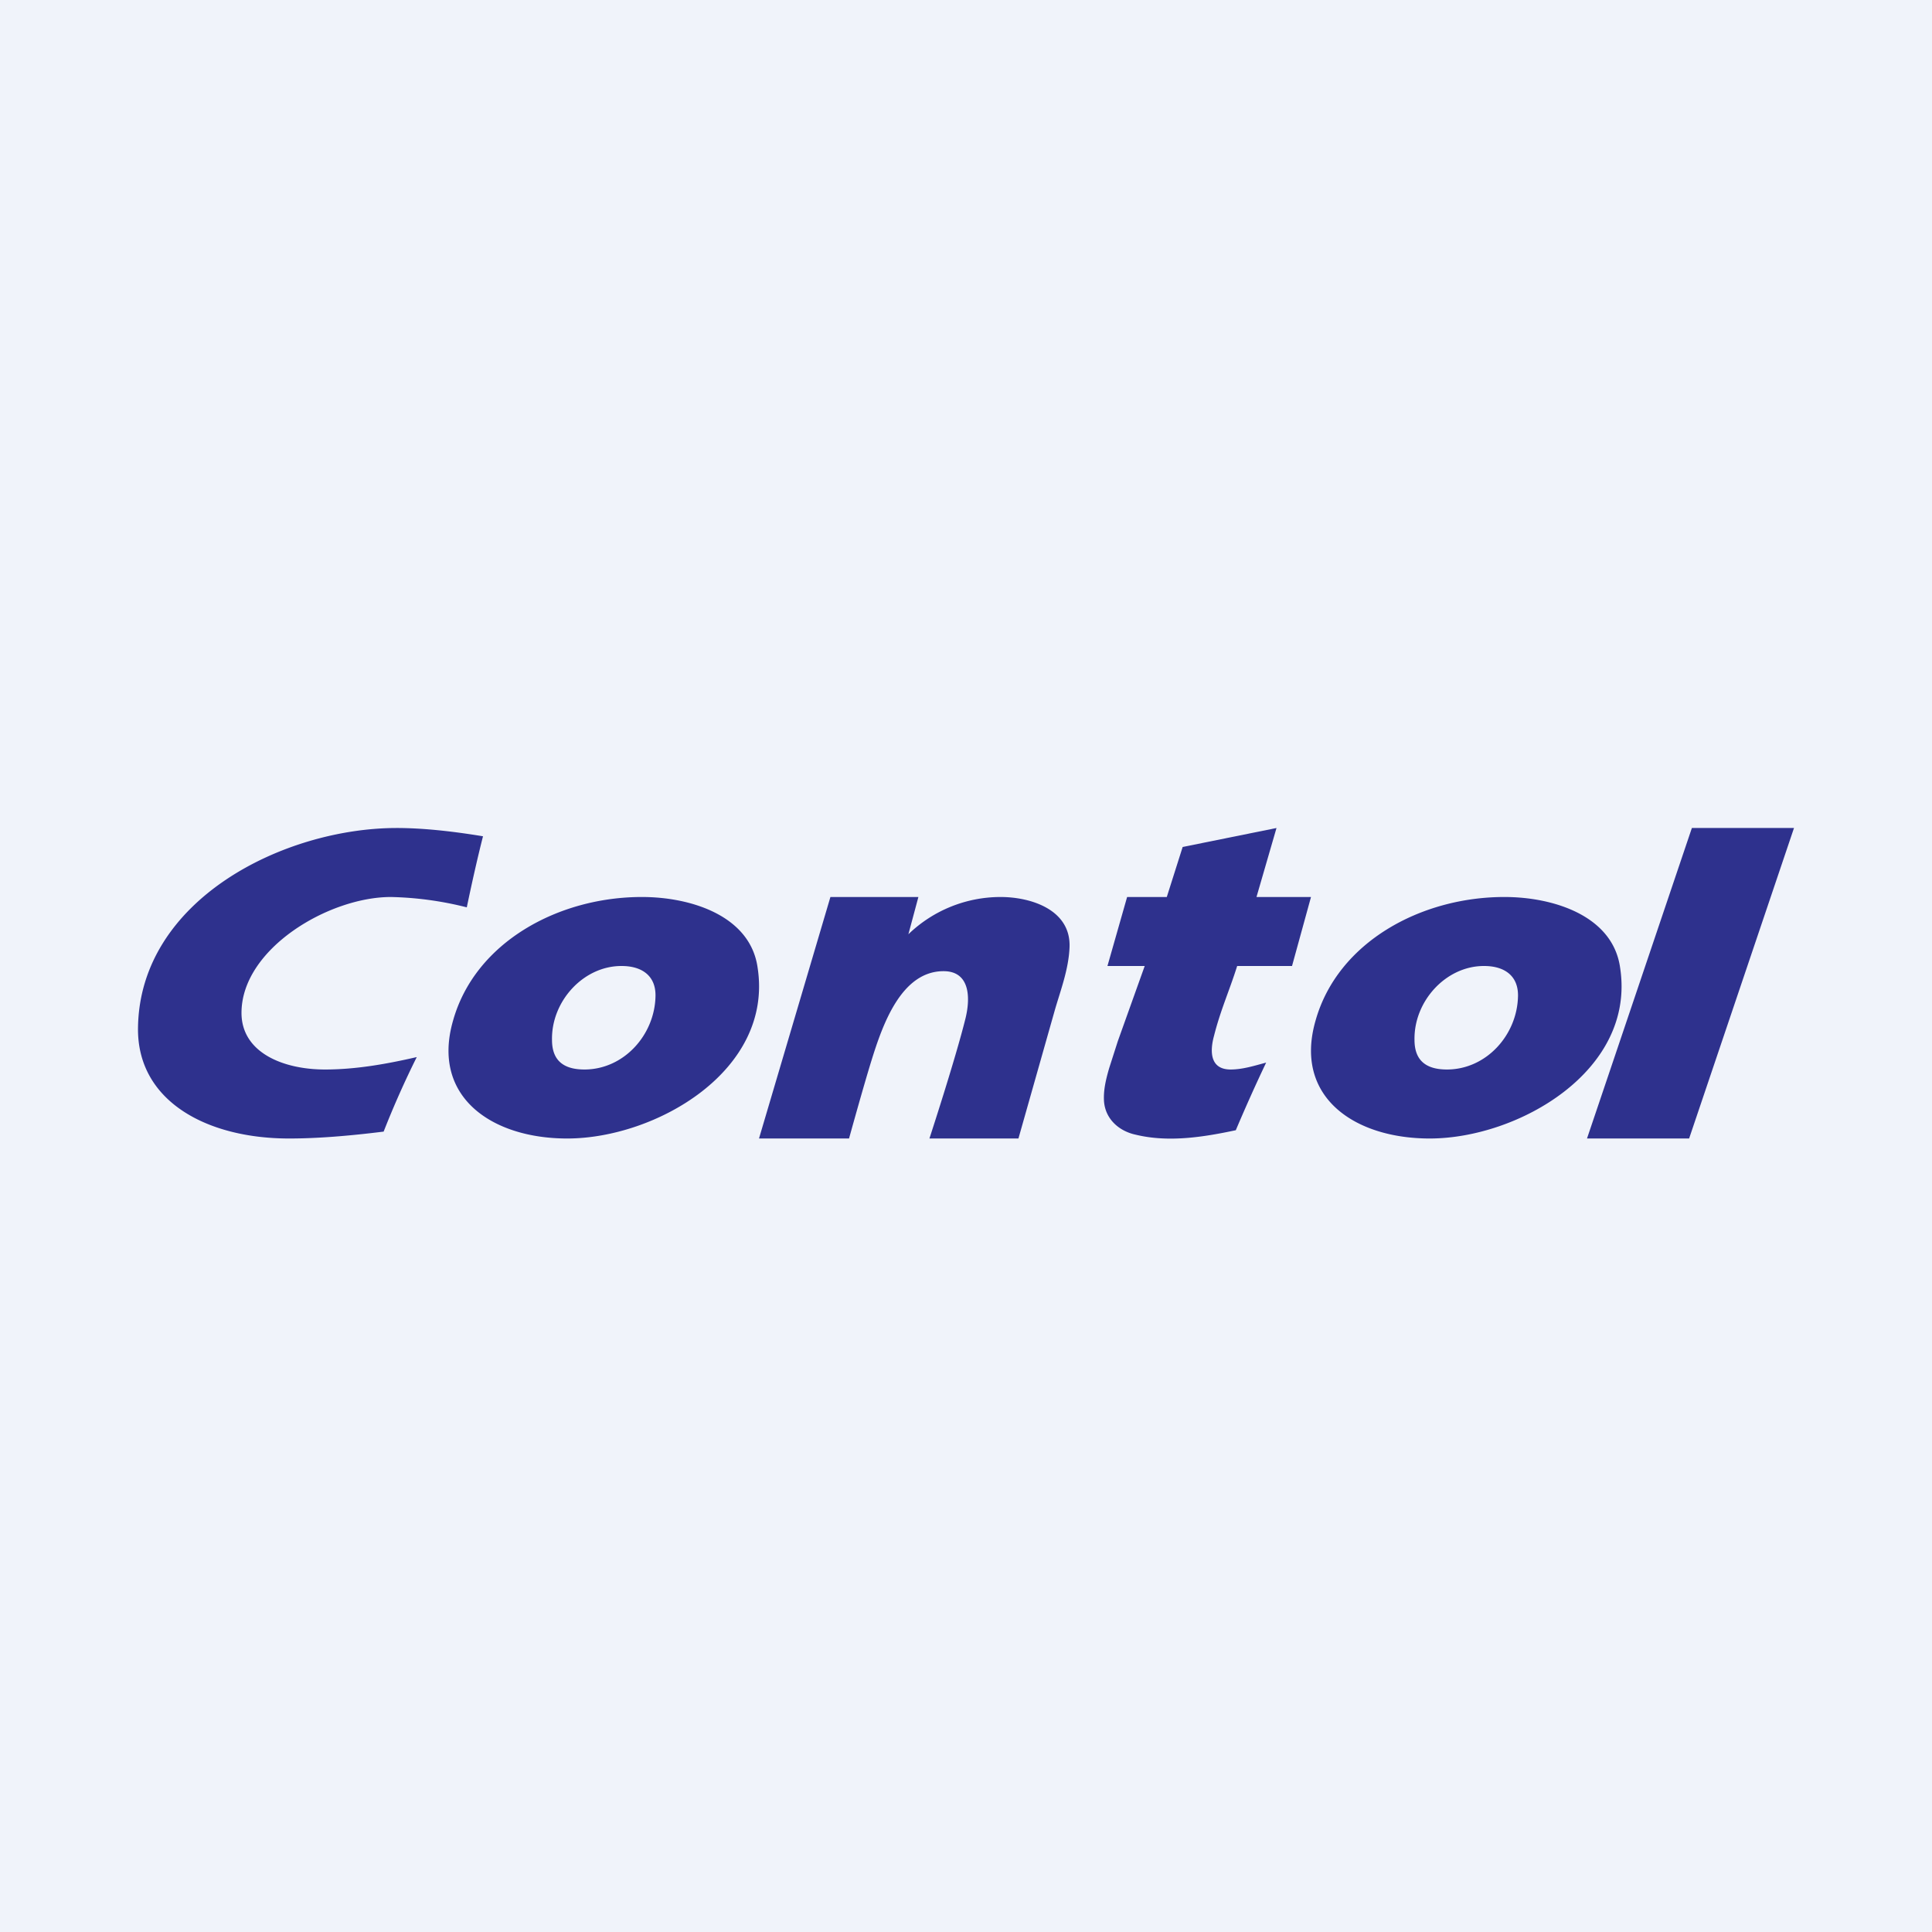 <!-- by TradingView --><svg width="56" height="56" viewBox="0 0 56 56" xmlns="http://www.w3.org/2000/svg"><path fill="#F0F3FA" d="M0 0h56v56H0z"/><path d="m46 33 3.04-9H52l-3.04 9H46ZM36.7 30.8c-.31.65-.6 1.3-.88 1.96-.94.2-1.95.36-2.9.13-.47-.1-.88-.44-.92-.97-.02-.33.06-.65.15-.96l.25-.78.78-2.18H32.1l.57-2h1.15l.46-1.45L37 24l-.58 2H38l-.55 2h-1.59c-.23.73-.48 1.27-.67 2.02-.13.47-.11.98.48.98.35 0 .69-.11 1.03-.2ZM22 33l2.07-7h2.55l-.29 1.08A3.85 3.85 0 0 1 29 26c.9 0 2.06.38 2 1.48-.03.62-.25 1.2-.42 1.78L29.52 33h-2.58s.76-2.32 1.05-3.5c.15-.63.1-1.35-.64-1.35-1.23 0-1.77 1.56-2.09 2.59-.23.74-.65 2.26-.65 2.26H22ZM18.61 26c1.41 0 3.14.54 3.35 2.05C22.42 31.04 19 33 16.44 33c-2.19 0-3.94-1.21-3.31-3.41C13.77 27.3 16.2 26 18.6 26Zm-.6 2c-1.1 0-2.03 1.02-2.01 2.14 0 .5.23.86.94.86 1.14 0 2.04-1 2.06-2.13.01-.6-.41-.87-.98-.87Z" fill="#2E318D"/><path d="M43.61 26c1.41 0 3.14.54 3.35 2.05C47.42 31.04 44 33 41.44 33c-2.19 0-3.94-1.21-3.31-3.41C38.77 27.3 41.2 26 43.6 26Zm-.6 2c-1.1 0-2.03 1.02-2.01 2.14 0 .5.23.86.94.86 1.14 0 2.04-1 2.06-2.13.01-.6-.41-.87-.98-.87ZM12.08 30.64a26.7 26.7 0 0 0-.96 2.16c-1.04.13-1.95.2-2.74.2-2.41 0-4.41-1.1-4.38-3.21.05-3.72 4.24-5.79 7.5-5.79.7 0 1.53.08 2.5.24-.17.67-.33 1.39-.47 2.06a9.76 9.76 0 0 0-2.2-.3C9.53 26 7 27.5 7 29.36 7 30.5 8.19 31 9.42 31c.9 0 1.79-.16 2.66-.36Z" fill="#2E318D"/></svg>